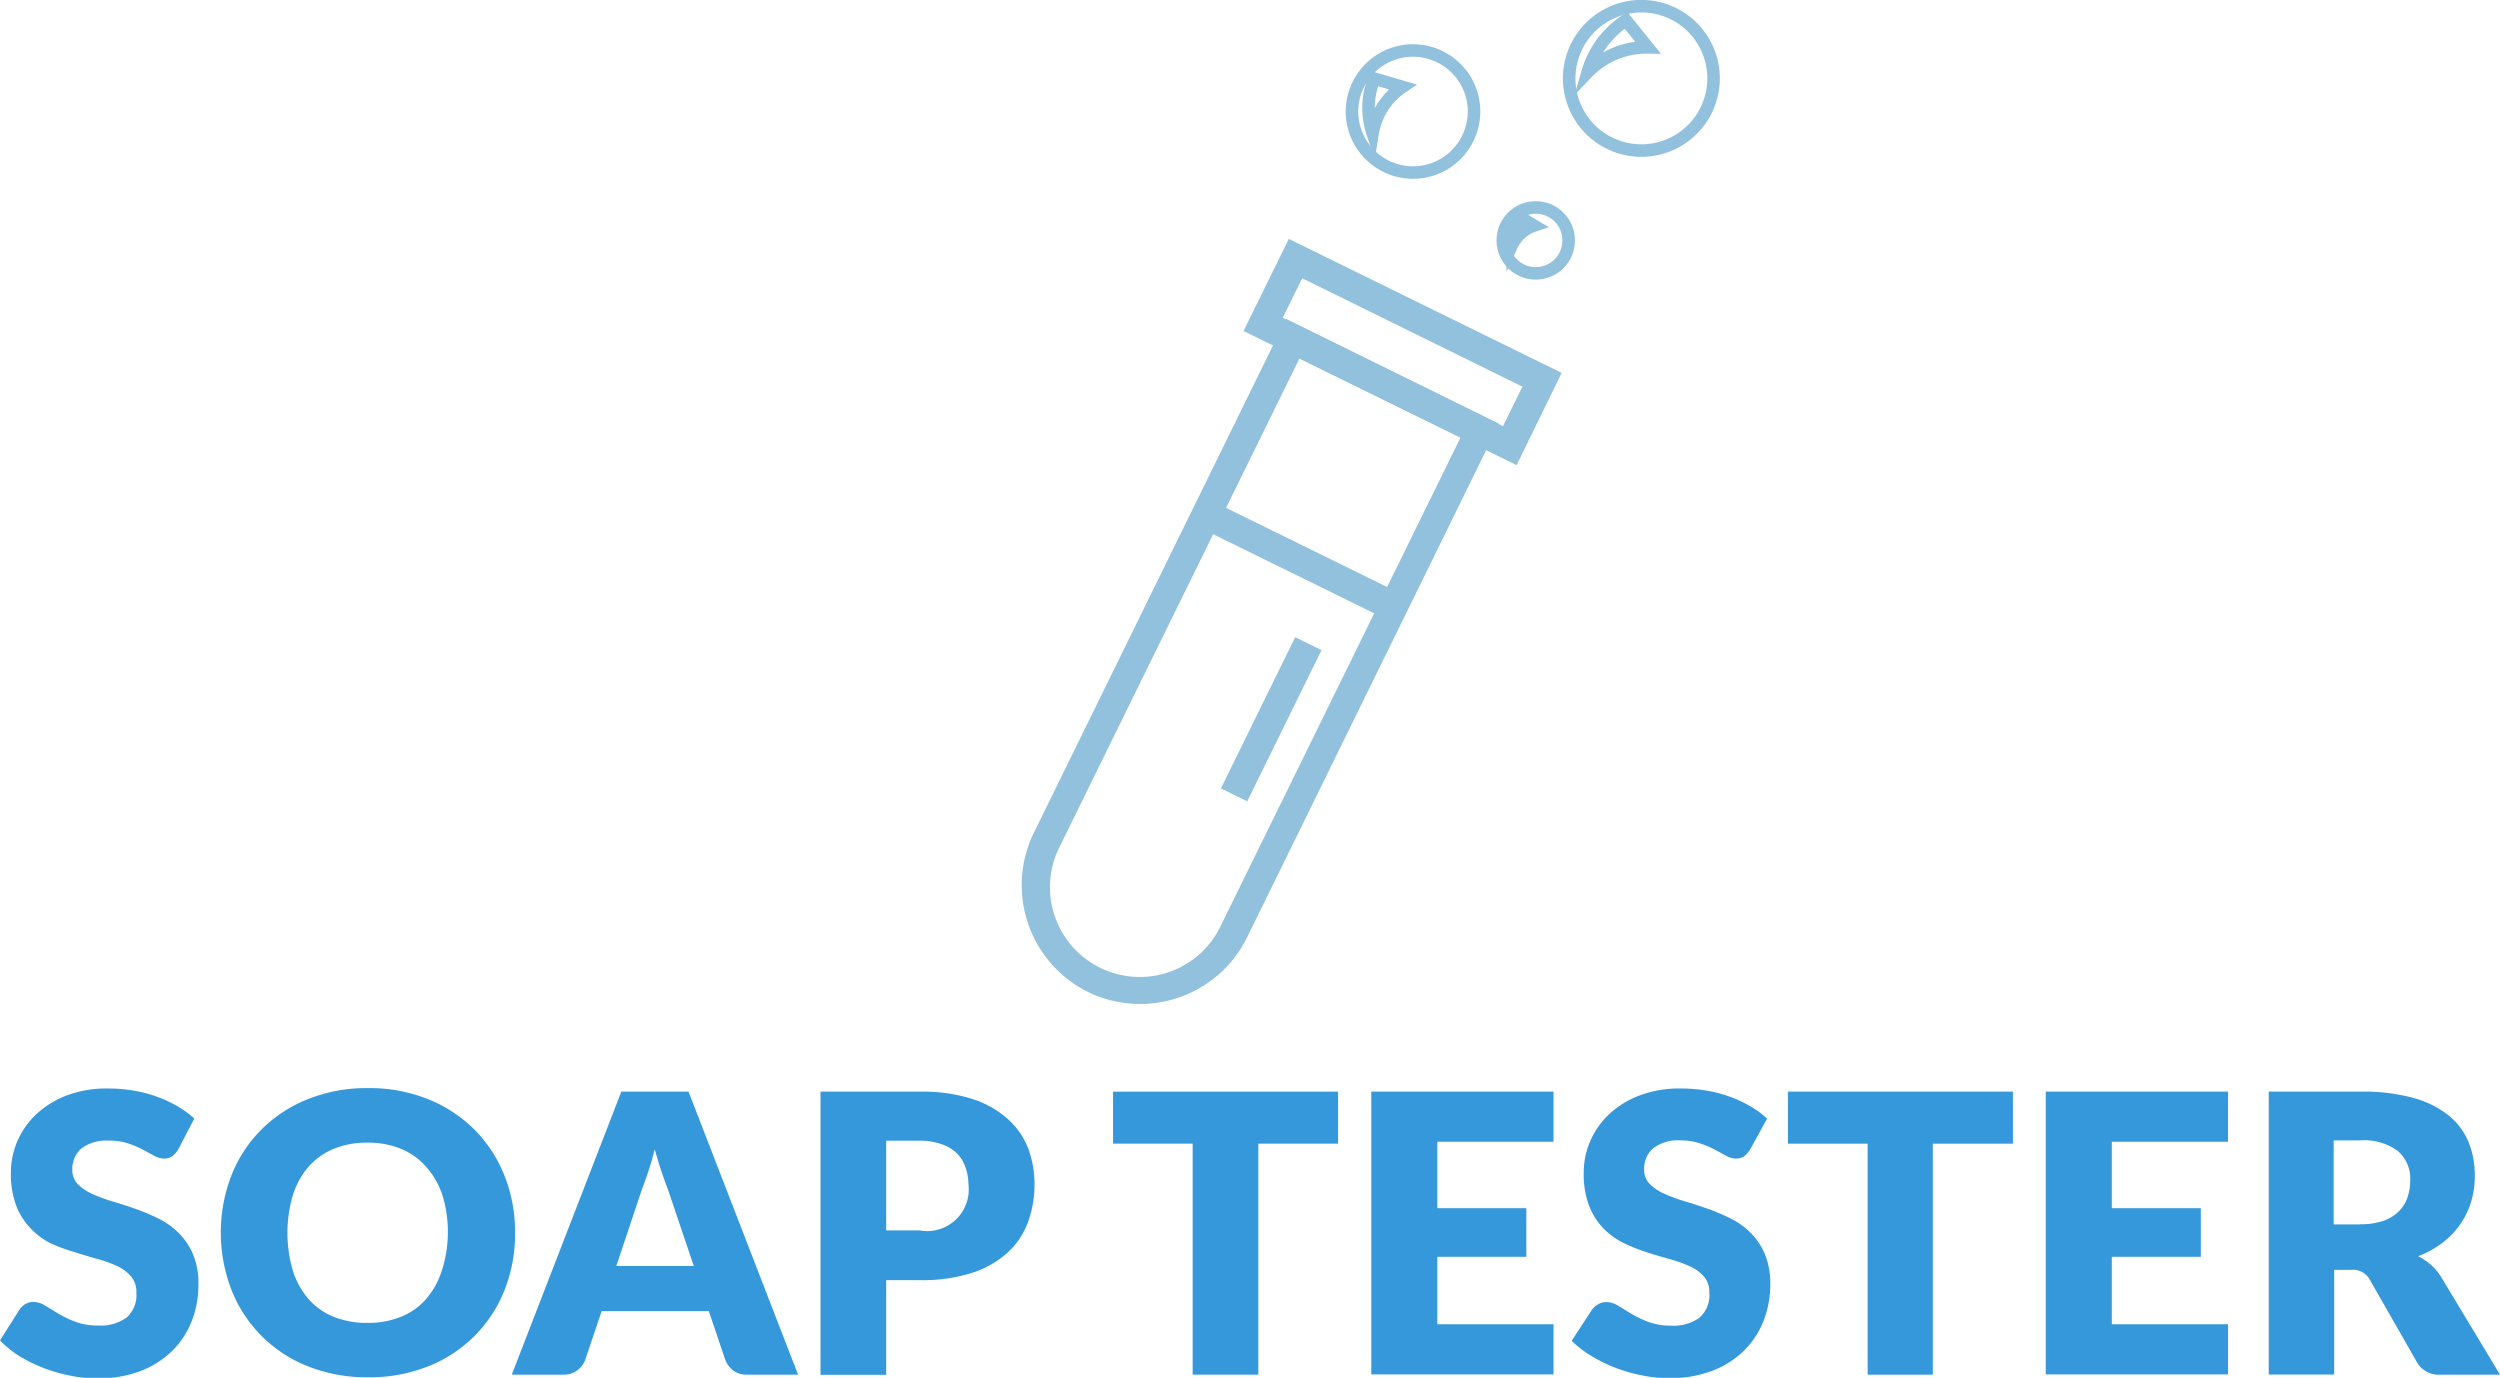<svg id="Layer_1" data-name="Layer 1" xmlns="http://www.w3.org/2000/svg" viewBox="0 0 199.45 109.92"><defs><style>.cls-1{fill:#3498db;}.cls-2{fill:#92c1dd;}.cls-3{fill:none;stroke:#92c1dd;stroke-miterlimit:10;}</style></defs><title>Untitled-2</title><path class="cls-1" d="M14.23,91.68a1.94,1.94,0,0,1-.49.56,1.09,1.09,0,0,1-.66.19,1.6,1.6,0,0,1-.77-0.22l-0.93-.5a7.61,7.61,0,0,0-1.19-.5A4.72,4.72,0,0,0,8.68,91a3.27,3.27,0,0,0-2.19.63,2.14,2.14,0,0,0-.72,1.7,1.56,1.56,0,0,0,.43,1.13,3.71,3.71,0,0,0,1.14.78,12.32,12.32,0,0,0,1.61.6q0.91,0.27,1.85.6a16.49,16.49,0,0,1,1.85.78,6.17,6.17,0,0,1,1.61,1.15,5.36,5.36,0,0,1,1.14,1.7,6,6,0,0,1,.43,2.41,7.85,7.85,0,0,1-.54,2.93,6.83,6.83,0,0,1-1.57,2.38,7.31,7.31,0,0,1-2.54,1.6,9.53,9.53,0,0,1-3.43.58,11,11,0,0,1-2.15-.22,12.7,12.7,0,0,1-2.12-.61,12.31,12.31,0,0,1-1.92-.94A8.29,8.29,0,0,1,0,106.94l1.55-2.45A1.55,1.55,0,0,1,2,104.05a1.29,1.29,0,0,1,.66-0.18,1.77,1.77,0,0,1,.94.29l1.07,0.65a8.71,8.71,0,0,0,1.37.65,5.17,5.17,0,0,0,1.83.29,3.49,3.49,0,0,0,2.22-.63,2.39,2.39,0,0,0,.79-2,1.88,1.88,0,0,0-.43-1.29A3.33,3.33,0,0,0,9.34,101a10.59,10.59,0,0,0-1.6-.57q-0.9-.25-1.84-0.55A13.9,13.9,0,0,1,4,99.17,5.84,5.84,0,0,1,2.44,98a5.43,5.43,0,0,1-1.14-1.8,7.13,7.13,0,0,1-.43-2.66,6.31,6.31,0,0,1,.51-2.48,6.39,6.39,0,0,1,1.5-2.15,7.37,7.37,0,0,1,2.43-1.51,9,9,0,0,1,3.3-.56,12.3,12.3,0,0,1,2,.16,10.46,10.46,0,0,1,1.87.48,10.12,10.12,0,0,1,1.65.76,7.59,7.59,0,0,1,1.37,1Z"/><path class="cls-1" d="M41.09,98.37a12.14,12.14,0,0,1-.84,4.56A10.77,10.77,0,0,1,34.17,109a12.59,12.59,0,0,1-4.8.88,12.66,12.66,0,0,1-4.81-.88,10.78,10.78,0,0,1-6.1-6.11,12.71,12.71,0,0,1,0-9.11,10.82,10.82,0,0,1,2.39-3.66,11,11,0,0,1,3.71-2.43,12.62,12.62,0,0,1,4.81-.88,12.48,12.48,0,0,1,4.8.89,11.07,11.07,0,0,1,3.7,2.44,10.9,10.9,0,0,1,2.38,3.66A12.1,12.1,0,0,1,41.09,98.37Zm-5.36,0a9.79,9.79,0,0,0-.43-3A6.39,6.39,0,0,0,34,93.09a5.36,5.36,0,0,0-2-1.43,6.84,6.84,0,0,0-2.68-.5,6.93,6.93,0,0,0-2.71.5,5.35,5.35,0,0,0-2,1.43,6.37,6.37,0,0,0-1.25,2.27,10.73,10.73,0,0,0,0,6,6.36,6.36,0,0,0,1.25,2.27,5.28,5.28,0,0,0,2,1.42,7,7,0,0,0,2.71.49,6.94,6.94,0,0,0,2.68-.49,5.3,5.3,0,0,0,2-1.42,6.38,6.38,0,0,0,1.25-2.27A9.81,9.81,0,0,0,35.73,98.37Z"/><path class="cls-1" d="M63.67,109.67H59.61a1.78,1.78,0,0,1-1.1-.32,2,2,0,0,1-.63-0.81l-1.33-3.94H48l-1.33,3.94a1.88,1.88,0,0,1-.61.78,1.71,1.71,0,0,1-1.09.35H40.83l8.74-22.58h5.36ZM55.35,101l-2.09-6.19c-0.16-.39-0.32-0.85-0.5-1.39s-0.35-1.11-.53-1.73q-0.23.95-.5,1.75t-0.5,1.39L49.17,101h6.18Z"/><path class="cls-1" d="M73.42,87.09a13.14,13.14,0,0,1,4.1.57,7.86,7.86,0,0,1,2.82,1.56A6.08,6.08,0,0,1,82,91.55a8,8,0,0,1,.53,2.91,8.57,8.57,0,0,1-.54,3.1A6.22,6.22,0,0,1,80.31,100a7.81,7.81,0,0,1-2.83,1.57,13,13,0,0,1-4.05.56H70.7v7.55H65.46V87.09h8Zm0,11.08a3.32,3.32,0,0,0,3.84-3.71A4.08,4.08,0,0,0,77,93.06,2.86,2.86,0,0,0,76.33,92a3.18,3.18,0,0,0-1.19-.71A5.32,5.32,0,0,0,73.42,91H70.7v7.16h2.73Z"/><path class="cls-1" d="M106.75,91.24h-6.36v18.43H95.15V91.24H88.8V87.09h17.95v4.15Z"/><path class="cls-1" d="M114.67,91.12v5.27h7.1v3.88h-7.1v5.38h9.27v4H109.4V87.09h14.54v4h-9.27Z"/><path class="cls-1" d="M139.64,91.68a1.94,1.94,0,0,1-.49.56,1.09,1.09,0,0,1-.66.19,1.6,1.6,0,0,1-.77-0.22l-0.93-.5a7.61,7.61,0,0,0-1.19-.5,4.72,4.72,0,0,0-1.52-.23,3.27,3.27,0,0,0-2.19.63,2.14,2.14,0,0,0-.72,1.7,1.56,1.56,0,0,0,.43,1.13,3.71,3.71,0,0,0,1.14.78,12.32,12.32,0,0,0,1.61.6q0.91,0.27,1.85.6a16.49,16.49,0,0,1,1.85.78,6.17,6.17,0,0,1,1.61,1.15,5.36,5.36,0,0,1,1.14,1.7,6,6,0,0,1,.43,2.41,7.85,7.85,0,0,1-.54,2.93,6.83,6.83,0,0,1-1.57,2.38,7.31,7.31,0,0,1-2.54,1.6,9.53,9.53,0,0,1-3.43.58,11,11,0,0,1-2.15-.22,12.7,12.7,0,0,1-2.12-.61,12.31,12.31,0,0,1-1.92-.94,8.29,8.29,0,0,1-1.57-1.21L127,104.5a1.55,1.55,0,0,1,.49-0.44,1.29,1.29,0,0,1,.66-0.18,1.77,1.77,0,0,1,.94.29l1.07,0.65a8.71,8.71,0,0,0,1.37.65,5.17,5.17,0,0,0,1.83.29,3.49,3.49,0,0,0,2.22-.63,2.39,2.39,0,0,0,.79-2,1.88,1.88,0,0,0-.43-1.29,3.33,3.33,0,0,0-1.14-.82,10.59,10.59,0,0,0-1.6-.57q-0.9-.25-1.84-0.55a13.9,13.9,0,0,1-1.84-.74,5.84,5.84,0,0,1-1.6-1.16,5.43,5.43,0,0,1-1.14-1.8,7.13,7.13,0,0,1-.43-2.66,6.31,6.31,0,0,1,.51-2.48,6.39,6.39,0,0,1,1.5-2.15,7.37,7.37,0,0,1,2.43-1.51,9,9,0,0,1,3.3-.56,12.3,12.3,0,0,1,2,.16,10.46,10.46,0,0,1,1.87.48,10.12,10.12,0,0,1,1.65.76,7.59,7.59,0,0,1,1.37,1Z"/><path class="cls-1" d="M160.56,91.24h-6.36v18.43H149V91.24h-6.36V87.09h17.95v4.15Z"/><path class="cls-1" d="M168.48,91.12v5.27h7.1v3.88h-7.1v5.38h9.27v4H163.21V87.09h14.54v4h-9.27Z"/><path class="cls-1" d="M199.45,109.67h-4.74a2,2,0,0,1-1.89-1l-3.75-6.56a1.52,1.52,0,0,0-1.52-.8h-1.33v8.35H181V87.09h7.35a15.15,15.15,0,0,1,4.18.5,7.83,7.83,0,0,1,2.82,1.4,5.3,5.3,0,0,1,1.59,2.12,7,7,0,0,1,.5,2.67,7.15,7.15,0,0,1-.29,2.08,6.4,6.4,0,0,1-.87,1.81,6.68,6.68,0,0,1-1.42,1.48,7.6,7.6,0,0,1-1.95,1.07,4.75,4.75,0,0,1,1,.66,4.58,4.58,0,0,1,.81.94Zm-11.13-12a5.42,5.42,0,0,0,1.82-.27,3.3,3.3,0,0,0,1.23-.75,2.87,2.87,0,0,0,.7-1.12,4.33,4.33,0,0,0,.22-1.39,2.91,2.91,0,0,0-1-2.32,4.51,4.51,0,0,0-3-.84h-2.11v6.7h2.11Z"/><path class="cls-2" d="M86.82,79.15a9.51,9.51,0,0,1-4.34-12.71l20.12-41,17,8.37-20.12,41A9.51,9.51,0,0,1,86.82,79.15ZM103.67,28.6L84.58,67.47a7.16,7.16,0,1,0,12.85,6.31l19.09-38.87Z"/><path class="cls-2" d="M121,37.11L99.21,26.41l3.61-7.35,21.77,10.69L121,37.1h0ZM102.34,25.35L119.91,34l1.55-3.15L103.89,22.2Z"/><rect class="cls-2" x="102.06" y="36.71" width="2.34" height="15.54" transform="translate(17.8 117.53) rotate(-63.84)"/><rect class="cls-2" x="94.7" y="56.2" width="13.44" height="2.34" transform="translate(5.21 123.12) rotate(-63.84)"/><circle class="cls-3" cx="122.52" cy="19.18" r="2.63"/><path class="cls-3" d="M120.6,19.6a3.38,3.38,0,0,1,.71-2.24L122.38,18A3,3,0,0,0,120.6,19.6Z"/><circle class="cls-3" cx="112.73" cy="8.91" r="4.87" transform="translate(1.88 31.25) rotate(-15.92)"/><path class="cls-3" d="M109.51,10.63a6.27,6.27,0,0,1,.13-4.36l2.25,0.66A5.53,5.53,0,0,0,109.51,10.63Z"/><circle class="cls-3" cx="130.95" cy="6.26" r="5.76" transform="translate(82.95 128.25) rotate(-71.26)"/><path class="cls-3" d="M126.66,5.77a7.4,7.4,0,0,1,3.06-4.15l1.74,2.16A6.53,6.53,0,0,0,126.66,5.77Z"/></svg>